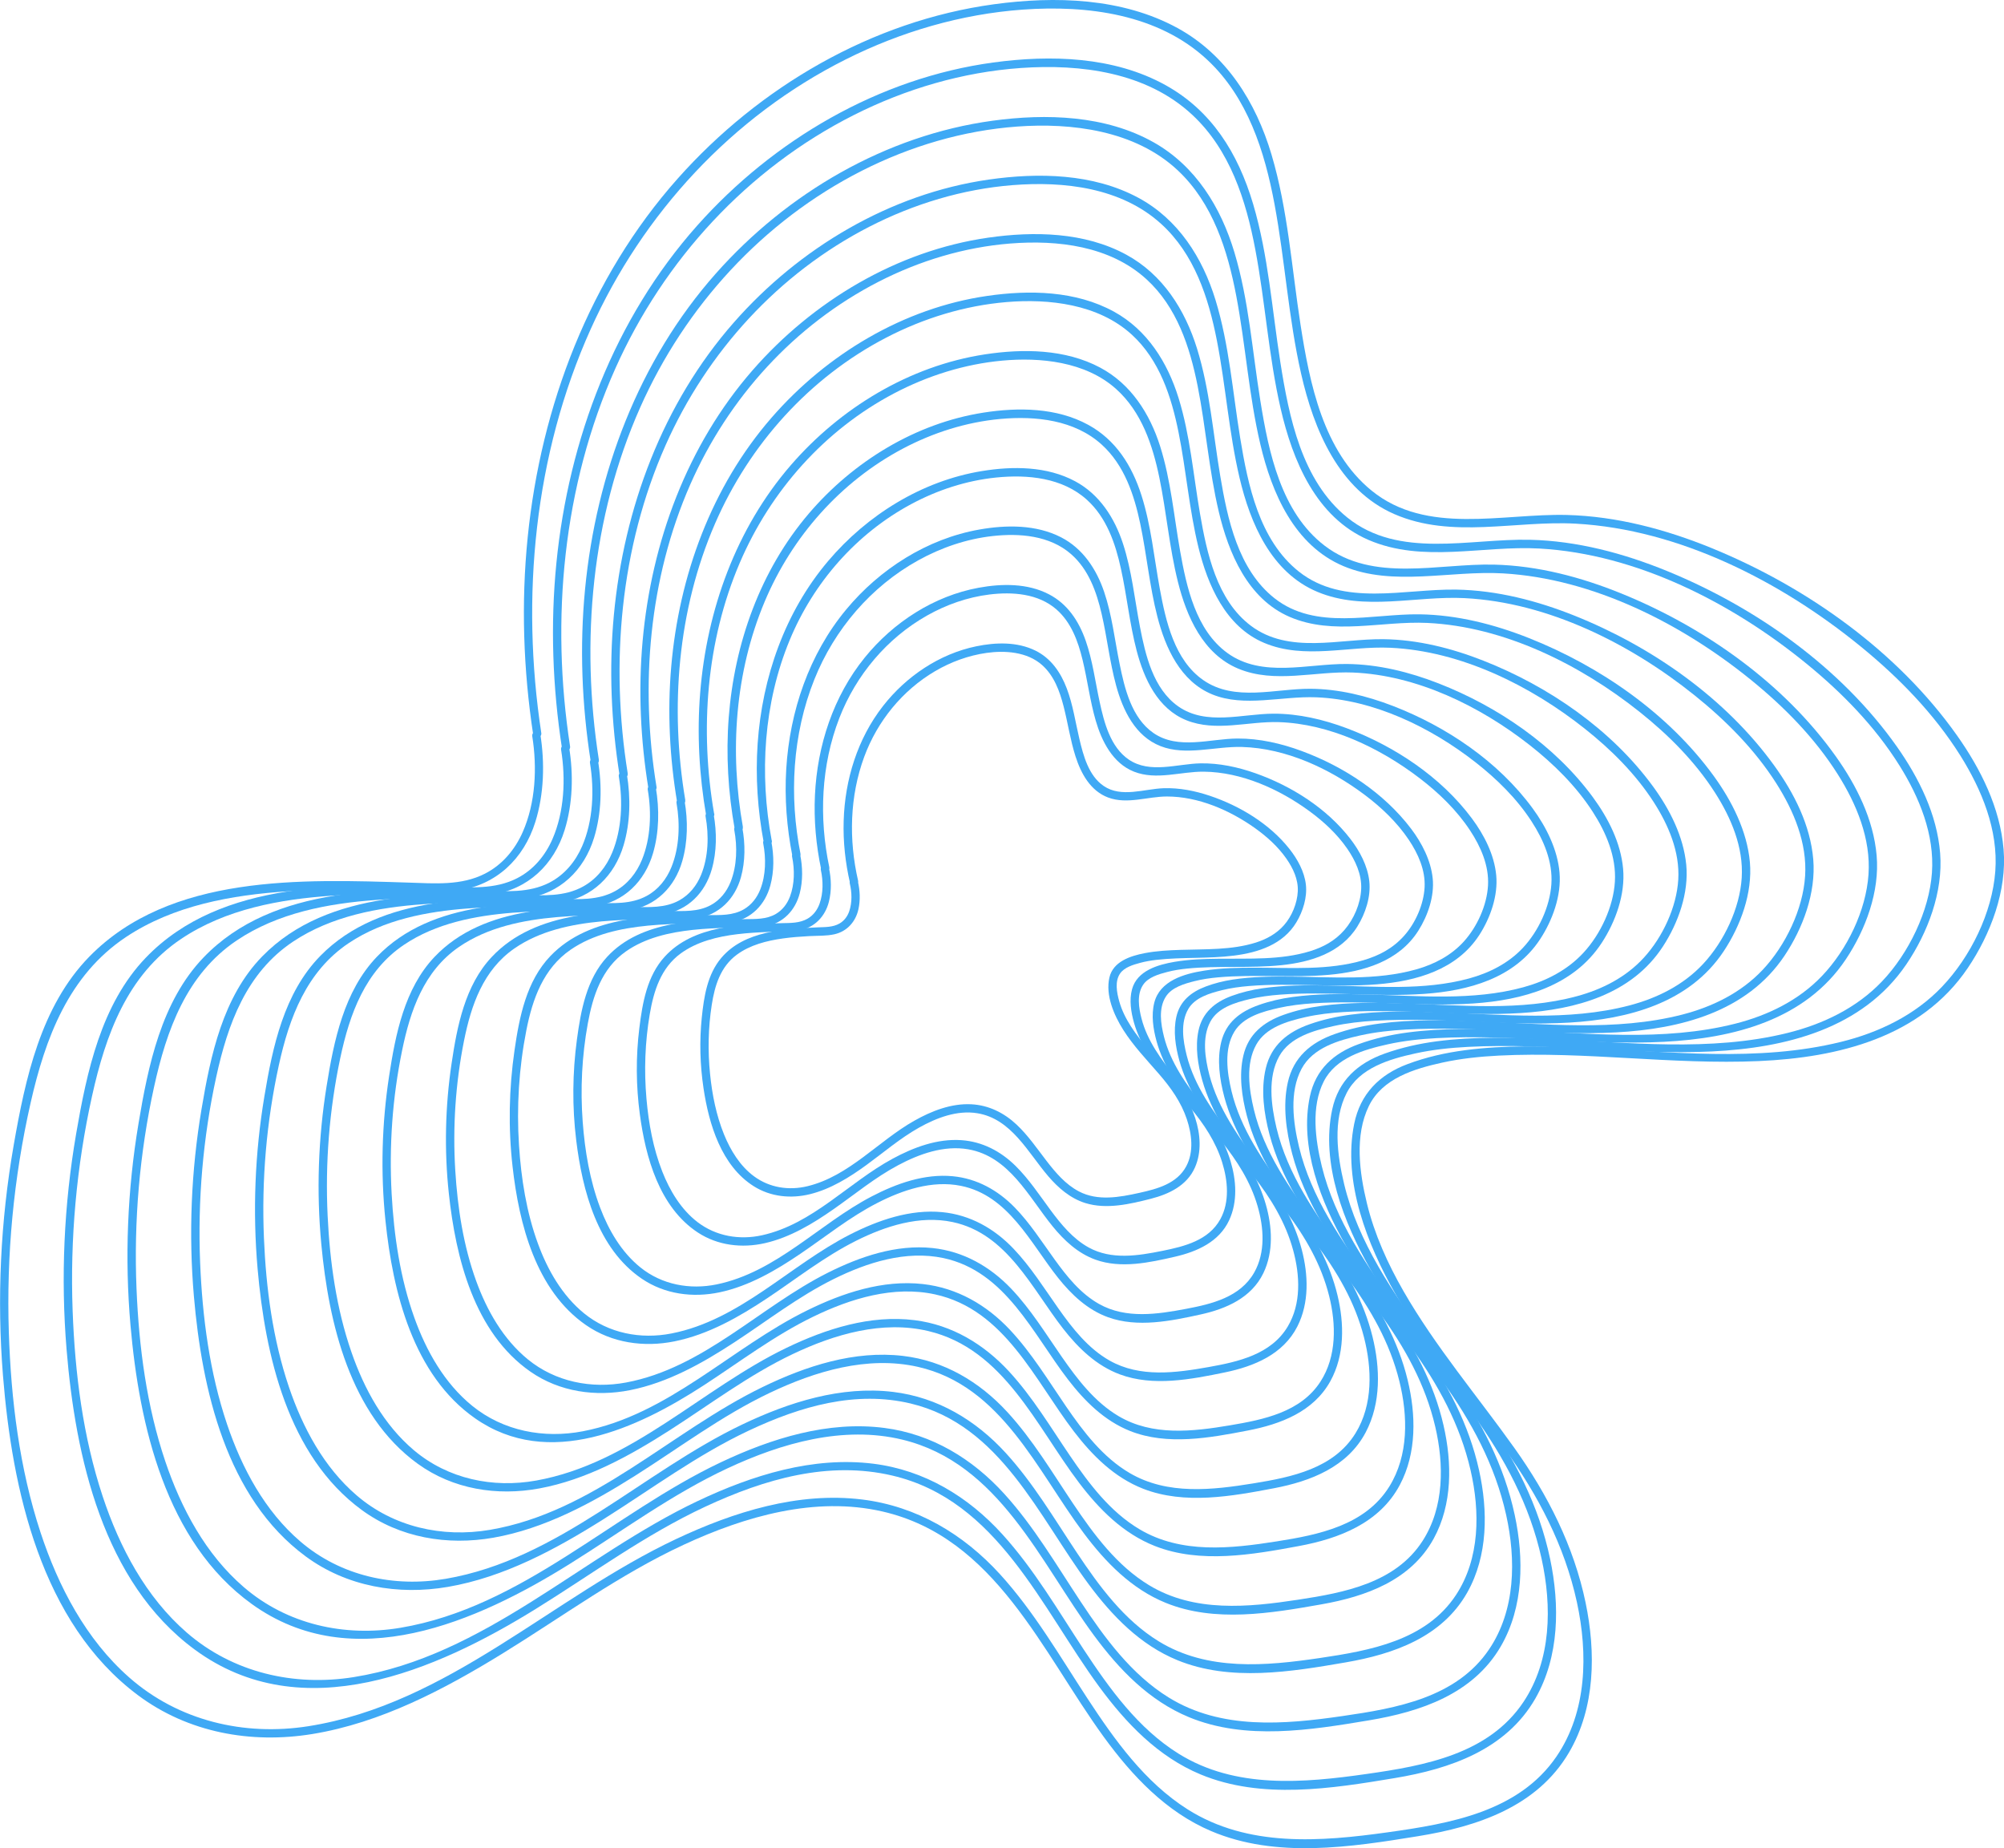 <?xml version="1.0" encoding="UTF-8"?>
<svg id="Layer_2" data-name="Layer 2" xmlns="http://www.w3.org/2000/svg" viewBox="0 0 719.53 663.47">
  <defs>
    <style>
      .cls-1 {
        fill: #3fa9f5;
        stroke-width: 0px;
      }
    </style>
  </defs>
  <g id="Layer_1-2" data-name="Layer 1">
    <g>
      <path class="cls-1" d="M194.34,263.1c-7.39-48.62-2.56-99.83,17.73-144.92,18.68-41.51,50.79-76.38,91.61-96.86,19.79-9.93,41.47-16.28,63.58-17.87,23.14-1.66,48.59,1.57,66.23,18.04,14.48,13.52,20.58,32.84,24.12,51.79,3.77,20.2,4.99,40.82,9.55,60.88,4.54,19.96,13.44,41.65,33.46,50.39,20.65,9.01,43.58,2.23,65.18,3.44,37.24,2.07,73.78,20.84,102.25,44.07,13.71,11.18,26.36,24.13,35.8,39.17,7.71,12.29,13.64,26.69,12.56,41.47-1.09,14.93-8.89,30.78-19.15,41.54-9.77,10.25-22.68,16.44-36.3,19.79-29.86,7.35-61.56,3.45-91.89,2.12-14.28-.63-28.71-1.03-42.92.84-7.11.93-14.12,2.5-20.84,5.03-10.08,3.79-16.91,10.69-19.09,21.41-4.21,20.78,4.71,43.39,14.83,61.13,11.25,19.72,25.99,37.12,39.18,55.51,12,16.72,21.55,34.84,25.95,55.09,4.01,18.47,3.68,39.28-7.33,55.4-13.59,19.89-38.33,24.09-60.52,27.2-24.27,3.4-50.27,5.46-71.92-8.23-15.33-9.7-26.17-24.86-35.95-39.79-9.94-15.19-19.12-31.11-31.4-44.6-13.14-14.43-29.92-24.43-49.51-26.84-22.99-2.83-46.09,4.46-66.67,14.13-44.59,20.96-81.92,59.32-132.15,67.25-23.08,3.64-46.64-1.93-64.34-17.5-15.53-13.66-25.45-32.65-31.84-52.06-7.59-23.08-10.6-47.64-11.38-71.84-.9-27.64,1.71-55.38,7.82-82.36,5.25-23.19,13.64-45.82,34.23-59.53,17.06-11.36,37.97-15.12,58.08-16.42,10.37-.67,20.76-.68,31.14-.47,9.77.2,20.02,1.56,29.73.22,13.98-1.93,23.9-11.39,28.04-24.66,3.14-10.05,3.43-21.17,1.79-31.53-.3-1.9-3.19-1.09-2.89.8,1.79,11.21,1.2,23.84-3.41,34.32-2.8,6.36-7.34,11.79-13.58,14.98-8.55,4.36-18.08,3.5-27.35,3.21-38.25-1.22-85.67-3.11-114.71,26.59-17.44,17.83-23,43.9-27.14,67.65-4.75,27.29-6.07,55.16-3.85,82.77,3.28,40.8,13.65,88.68,48.42,114.67,18.03,13.48,40.66,17.56,62.64,13.97,24.62-4.02,47.43-16.05,68.44-28.99,21.56-13.28,41.89-28.29,64.96-38.98,21.94-10.17,47.15-17.48,71.35-11.91,40.53,9.33,57.26,50.45,79.43,80.92,10.17,13.97,22.38,26.95,38.56,33.81,23.31,9.9,50.06,5.76,74.25,1.83,21.19-3.44,42.77-10.53,54.23-30.07,9.46-16.13,9.66-35.92,5.95-53.78-4.21-20.24-13.57-38.66-25.48-55.4-13.34-18.75-28.39-36.39-39.89-56.4-5.69-9.9-10.43-20.4-13.14-31.52s-4.46-24.41.7-34.97c4.86-9.94,16.28-13.35,26.35-15.57,6.68-1.47,13.51-2.17,20.33-2.52,31.12-1.57,62.2,3.34,93.34,1.97,28.42-1.25,58.15-8.47,75-33.39,8.22-12.15,14.12-27.8,12.87-42.63-1.25-14.89-8.21-28.85-16.73-40.89-21.39-30.23-54-53.31-88.02-67.22-16.5-6.75-34.19-11.46-52.09-11.92-23.11-.58-50.25,7.35-70.04-8.71-17.43-14.14-22.28-38.57-25.55-59.58-3.17-20.38-4.52-41.26-10.43-61.12-5.58-18.74-16.18-35.78-33.72-45.38C402.95-.79,378.8-1.46,356.89,1.53c-43.84,5.98-84.27,29.66-113.5,62.51-31.67,35.58-49.16,81.74-53.92,128.79-2.4,23.67-1.58,47.56,1.99,71.06.29,1.9,3.18,1.09,2.89-.8h0Z"/>
      <path class="cls-1" d="M204.68,267.93c-7.02-45.5-2.61-93.46,16.29-135.72,17.4-38.91,47.4-71.63,85.58-90.9,18.65-9.41,39.11-15.43,59.98-16.9,21.5-1.51,45.1,1.51,61.51,16.77,13.58,12.62,19.33,30.69,22.68,48.42,3.58,18.91,4.76,38.23,9.08,57.01s12.7,39.05,31.5,47.19c19.51,8.45,41.12,1.96,61.5,3.12,34.87,1.98,69.09,19.54,95.76,41.29,12.82,10.45,24.66,22.56,33.46,36.64,7.13,11.41,12.61,24.75,11.64,38.45s-8.32,28.95-17.97,39.05c-9.12,9.55-21.17,15.31-33.86,18.46-27.75,6.88-57.23,3.37-85.44,2.18-13.46-.57-27.07-.93-40.47.82-6.4.84-12.68,2.24-18.76,4.41-9.7,3.47-16.61,9.72-18.83,20.04-4.18,19.42,4.21,40.75,13.67,57.35,10.52,18.48,24.36,34.76,36.77,51.94,11.4,15.77,20.52,32.81,24.72,51.95,3.76,17.13,3.55,36.44-6.51,51.5-12.51,18.72-35.48,22.86-56.22,25.82-22.72,3.25-47.17,5.43-67.56-7.25-14.54-9.04-24.81-23.31-34.07-37.38s-17.85-28.87-29.25-41.42c-12.26-13.51-27.94-23-46.26-25.31-21.75-2.73-43.54,4.13-62.99,13.33-41.71,19.73-76.6,55.74-123.63,63.27-21.4,3.43-43.33-1.6-59.88-15.93-14.75-12.77-24.19-30.65-30.25-48.95-7.09-21.39-9.96-44.16-10.79-66.61-.95-25.88,1.37-51.87,6.98-77.15,4.86-21.91,12.6-43.4,32.03-56.4,15.94-10.67,35.5-14.24,54.32-15.49,9.71-.65,19.45-.68,29.17-.51,9.16.17,18.76,1.41,27.86.14,13.13-1.83,22.44-10.76,26.3-23.22,2.92-9.44,3.18-19.87,1.61-29.59-.31-1.9-3.2-1.09-2.89.8,1.69,10.48,1.17,22.27-3.11,32.08-2.6,5.95-6.83,11.04-12.66,14.03-7.98,4.1-16.9,3.31-25.57,3.05-35.98-1.07-80.68-2.73-107.78,25.5-16.07,16.74-21.18,41.02-24.99,63.14-4.4,25.58-5.58,51.7-3.44,77.57,3.17,38.39,13.08,83.44,46.01,107.66,38.6,28.4,86.6,7.61,122.49-14.62,20.16-12.49,39.18-26.59,60.77-36.66s44.44-16.55,67.25-11.18c37.78,8.88,53.42,47.44,74.25,75.81,9.61,13.08,21.14,25.12,36.38,31.46,21.91,9.11,47.11,5.09,69.77,1.31,19.84-3.31,39.91-10.19,50.46-28.6,8.64-15.09,8.76-33.5,5.27-50.1-3.99-18.96-12.79-36.2-23.99-51.86-12.63-17.68-26.91-34.29-37.74-53.19-5.31-9.27-9.73-19.1-12.23-29.52s-4.11-22.86.9-32.64c4.65-9.06,15.34-12.18,24.64-14.22,6.24-1.37,12.61-2.03,18.99-2.36,29.19-1.5,58.34,3.04,87.54,1.64,26.45-1.27,54.06-8.1,69.78-31.25,7.71-11.36,13.27-26.04,12.15-39.92-1.12-13.95-7.61-27.02-15.57-38.31-20.01-28.34-50.6-49.95-82.47-62.98-15.6-6.38-32.33-10.83-49.25-11.22-21.64-.5-46.99,6.98-65.56-7.98-16.35-13.17-20.94-36.07-24.04-55.72-2.99-18.94-4.3-38.33-9.77-56.8s-15.03-33.58-31.39-42.67c-18.61-10.35-41.34-10.97-61.96-8.16-41.01,5.58-78.85,27.77-106.21,58.48-29.81,33.47-46.22,76.92-50.61,121.21-2.2,22.19-1.38,44.57,2.02,66.59.29,1.9,3.18,1.09,2.89-.8h0Z"/>
      <path class="cls-1" d="M215.02,272.76c-6.65-42.38-2.66-87.09,14.85-126.51,16.13-36.31,44-66.88,79.54-84.93,17.35-8.81,36.4-14.47,55.84-15.89s42.3,1.34,57.63,15.73c12.59,11.82,17.89,28.69,21.02,45.19,3.34,17.63,4.5,35.64,8.62,53.14s12.18,36.33,29.89,43.76,38.32,1.49,57.27,2.59c32.38,1.88,64.16,18.08,88.99,38.22,11.93,9.68,22.96,20.89,31.19,33.93,6.72,10.65,11.9,23.11,11.02,35.93-.9,13.05-7.68,26.94-16.63,36.36-8.4,8.84-19.49,14.23-31.19,17.2-25.93,6.58-53.54,3.36-79.93,2.31-12.56-.5-25.24-.8-37.73.86-5.97.79-11.83,2.11-17.51,4.16-9.08,3.27-15.53,9.13-17.58,18.8-3.86,18.15,4.02,38.04,12.89,53.52,9.85,17.2,22.79,32.35,34.41,48.34,10.66,14.67,19.21,30.53,23.17,48.36,3.57,16.07,3.38,34.19-6.14,48.28-11.76,17.39-33.31,21.13-52.63,23.93-20.96,3.04-43.5,4.99-62.34-6.63-13.49-8.32-23.07-21.47-31.68-34.47-8.72-13.17-16.76-26.96-27.43-38.7-11.4-12.54-25.93-21.4-42.94-23.62-20.27-2.65-40.61,3.73-58.75,12.3-38.92,18.4-71.31,52.06-115.08,59.43-20.07,3.38-40.69-1.19-56.27-14.6-13.66-11.76-22.46-28.23-28.16-45.1-6.71-19.86-9.47-41.02-10.34-61.9-1.01-24.32,1.08-48.75,6.29-72.53,4.47-20.41,11.62-40.46,29.68-52.61,14.69-9.89,32.73-13.29,50.11-14.54,9.2-.66,18.43-.72,27.65-.58,8.55.13,17.51,1.26,25.99.06,12.28-1.74,20.97-10.12,24.55-21.79,2.71-8.83,2.92-18.58,1.43-27.65-.31-1.9-3.2-1.09-2.89.8,1.6,9.74,1.14,20.71-2.81,29.85-2.4,5.54-6.32,10.28-11.73,13.08-7.42,3.83-15.72,3.11-23.78,2.9-33.6-.91-75.27-2.33-100.52,24.07-15.09,15.79-19.79,38.74-23.27,59.57-3.99,23.88-4.98,48.25-2.87,72.37,3.13,35.76,12.6,77.72,43.5,100.03,36.26,26.18,80.99,6.42,114.4-14.47,18.76-11.72,36.46-24.88,56.6-34.27,19.24-8.96,41.39-15.36,62.59-10.24,34.87,8.41,49.47,44,68.82,70.25,9.02,12.24,19.84,23.49,34.14,29.39,20.33,8.4,43.61,4.65,64.61,1.14,18.54-3.1,37.4-9.42,47.36-26.58,8.22-14.17,8.33-31.52,4.99-47.14-3.77-17.68-12.02-33.74-22.51-48.33-11.82-16.45-25.17-31.91-35.32-49.51-4.97-8.63-9.11-17.77-11.47-27.47-2.32-9.54-3.88-21.25.75-30.36,4.3-8.44,14.24-11.36,22.88-13.28,5.81-1.29,11.74-1.92,17.67-2.24,27.21-1.47,54.41,2.7,81.63,1.32,24.81-1.26,50.68-7.77,65.26-29.62,7.11-10.65,12.19-24.33,11.05-37.28-1.14-12.99-7.22-25.13-14.69-35.61-18.71-26.29-47.18-46.31-76.85-58.38-14.53-5.91-30.08-10.04-45.83-10.41-20.05-.48-43.37,6.55-60.83-6.8-15.63-11.95-20.08-33.53-23.05-51.86s-4.13-36.03-9.32-53.38c-4.85-16.21-13.92-31.04-28.98-39.54-17.32-9.77-38.59-10.4-57.84-7.78-38.42,5.23-73.85,26.03-99.41,54.88-27.74,31.31-42.93,71.87-46.93,113.21-2,20.7-1.18,41.58,2.05,62.12.3,1.9,3.19,1.09,2.89-.8h0Z"/>
      <path class="cls-1" d="M225.37,277.59c-6.31-39.42-2.68-81.06,13.6-117.75,14.86-33.5,40.52-61.72,73.24-78.49,15.95-8.17,33.46-13.47,51.36-14.89,18.51-1.47,38.95.89,53.26,13.84,11.98,10.84,17.08,26.53,20.09,41.94,3.19,16.34,4.31,33.04,8.13,49.27,3.87,16.42,11.38,34.04,27.99,40.97,16.82,7.02,35.35,1.35,52.85,2.24,30.01,1.54,59.53,16.41,82.62,34.95,11.2,8.99,21.57,19.43,29.3,31.6,6.25,9.84,11.09,21.37,10.31,33.25s-7.01,24.9-15.23,33.63c-7.78,8.26-18.09,13.31-28.97,16.1-23.96,6.13-49.49,3.25-73.88,2.35-11.54-.43-23.19-.67-34.66.84-5.56.73-11,1.94-16.29,3.82-8.45,3-14.68,8.29-16.7,17.3-1.88,8.37-.6,17.44,1.57,25.64,2.24,8.47,5.9,16.52,10.24,24.1,9.21,16.09,21.37,30.21,32.28,45.13,9.85,13.46,17.76,28,21.53,44.38,3.41,14.86,3.4,31.66-5.26,44.8-10.79,16.36-30.88,19.93-48.88,22.6-19.41,2.87-40.28,4.75-57.77-5.96-12.52-7.67-21.43-19.83-29.44-31.84-8.13-12.2-15.63-24.98-25.57-35.85-10.74-11.74-24.43-19.95-40.42-21.88-18.68-2.26-37.39,3.7-54.07,11.65-36.04,17.17-65.98,48.48-106.56,55.44-18.57,3.18-37.67-.98-52.14-13.35-12.8-10.95-21.03-26.34-26.36-42.1-6.29-18.62-8.88-38.48-9.68-58.06-.9-22.36,1.02-44.83,5.79-66.7,4.12-18.88,10.8-37.33,27.53-48.5,13.78-9.2,30.65-12.32,46.9-13.46,8.54-.6,17.1-.66,25.65-.54,7.71.11,15.79,1.09,23.44-.05,11.46-1.7,19.48-9.66,22.73-20.56,2.42-8.15,2.58-17.12,1.18-25.48-.32-1.9-3.21-1.09-2.89.8,1.49,8.89,1.1,18.85-2.36,27.25-2.11,5.13-5.64,9.59-10.56,12.28-6.69,3.65-14.21,3.15-21.57,2.97-31.2-.76-69.88-2.18-93.53,22.05-14.14,14.48-18.57,35.56-21.81,54.85-3.73,22.16-4.67,44.77-2.74,67.16,2.87,33.33,11.58,72.36,40.14,93.39,14.74,10.86,33.22,14.01,51.06,10.95,20.11-3.45,38.68-13.48,55.76-24.23,17.37-10.93,33.75-23.18,52.41-31.94s38.3-14.34,57.95-9.67c32.34,7.7,45.96,40.65,63.97,64.92,8.43,11.36,18.5,21.77,31.81,27.22,19.02,7.8,40.85,4.18,60.46.8,17.18-2.96,34.58-9.05,43.63-25.07,7.49-13.27,7.46-29.39,4.25-43.9-3.63-16.41-11.4-31.25-21.2-44.77-11.03-15.21-23.44-29.52-32.86-45.84-4.61-7.99-8.42-16.47-10.58-25.46-2.12-8.81-3.55-19.69.9-28.03,4.06-7.61,13.25-10.25,21.14-12.01,5.37-1.19,10.85-1.78,16.33-2.09,25.17-1.4,50.33,2.36,75.51,1.01,22.97-1.23,46.92-7.31,60.43-27.52,6.6-9.87,11.33-22.59,10.32-34.59-1.04-12.27-6.85-23.73-13.95-33.58-17.53-24.32-44.04-42.79-71.66-53.86-13.49-5.41-27.95-9.15-42.55-9.4-18.63-.32-40.52,6.27-56.59-6.51-14.18-11.29-18.24-31.04-21.02-47.98-2.7-16.5-3.93-33.4-8.84-49.45-4.66-15.22-13.4-29.02-27.73-36.73-16.23-8.74-35.9-9.08-53.74-6.52-35.39,5.09-67.97,24.55-91.42,51.22-25.6,29.11-39.56,66.78-43.14,105.11-1.8,19.22-.97,38.59,2.07,57.64.3,1.9,3.2,1.09,2.89-.8h0Z"/>
      <path class="cls-1" d="M235.71,282.42c-5.94-36.29-2.74-74.67,12.14-108.52,13.64-31.03,37.31-57.22,67.58-72.75,14.68-7.53,30.81-12.42,47.28-13.73,17.02-1.35,35.79.84,48.91,12.81,10.9,9.95,15.59,24.25,18.39,38.34,2.97,14.95,4.06,30.23,7.58,45.08s10.36,31.29,25.45,37.8c15.71,6.78,33.02,1.4,49.41,2.17,27.63,1.31,54.88,14.93,76.21,31.91,10.35,8.24,19.94,17.83,27.1,29.01,5.79,9.04,10.28,19.62,9.6,30.56s-6.34,22.87-13.84,30.92c-7.1,7.62-16.51,12.3-26.49,14.92-22.06,5.78-45.62,3.21-68.12,2.45-10.62-.36-21.33-.55-31.88.85-5.06.67-10.01,1.76-14.82,3.45-7.84,2.76-13.76,7.48-15.74,15.84-1.83,7.71-.66,16.13,1.33,23.7,2.05,7.82,5.42,15.25,9.43,22.25,8.5,14.83,19.74,27.82,29.86,41.52,9.22,12.48,16.67,25.93,20.23,41.15,3.16,13.55,3.25,28.87-4.51,40.96-9.73,15.16-28.1,18.63-44.63,21.15-17.99,2.74-37.38,4.67-53.65-5.22-11.55-7.02-19.79-18.18-27.21-29.22s-14.5-23-23.71-32.99c-9.97-10.82-22.63-18.34-37.41-20.08-17.4-2.05-34.81,3.63-50.29,11.13-33.09,16.02-60.63,44.98-98.05,51.32-17.06,2.89-34.6-1.02-47.84-12.41-11.76-10.11-19.34-24.29-24.26-38.8-5.82-17.19-8.25-35.53-9-53.61-.87-20.78.91-41.65,5.35-61.97,3.75-17.14,9.97-33.75,25.14-43.88,12.59-8.4,28-11.31,42.85-12.41,7.81-.58,15.65-.67,23.48-.59,7.21.07,14.76.96,21.91-.12,10.59-1.6,18.01-9.01,20.97-19.11,2.21-7.54,2.33-15.84,1.01-23.56-.32-1.9-3.22-1.09-2.89.8,1.4,8.17,1.07,17.33-2.08,25.07-1.92,4.71-5.14,8.81-9.64,11.28-6.13,3.37-13.02,2.94-19.77,2.8-28.72-.6-64.26-1.78-86.06,20.44-13.06,13.31-17.14,32.64-20.1,50.41-3.41,20.44-4.25,41.3-2.44,61.95,2.71,30.92,10.84,67.13,37.41,86.58,13.65,9.99,30.74,12.83,47.2,9.95,18.38-3.22,35.36-12.41,50.97-22.28,15.99-10.11,31.04-21.49,48.19-29.67,16.33-7.79,35.17-13.49,53.31-9.39,30.06,6.8,42.78,37.28,59.53,59.68,7.83,10.47,17.17,20.05,29.48,25.05,17.58,7.14,37.73,3.73,55.8.54,15.97-2.81,32.13-8.58,40.37-23.59,6.78-12.35,6.62-27.25,3.55-40.65-3.47-15.14-10.75-28.76-19.87-41.22-10.24-13.97-21.72-27.13-30.4-42.18-4.25-7.36-7.75-15.16-9.72-23.45-1.92-8.07-3.24-18.13,1-25.71,3.81-6.81,12.24-9.19,19.41-10.79,4.93-1.1,9.96-1.65,15-1.94,23.23-1.35,46.46,2.04,69.7.68,21.15-1.24,43.14-6.99,55.49-25.65,6.04-9.13,10.36-20.87,9.38-31.93s-6.39-21.89-12.99-30.97c-16.26-22.39-40.78-39.35-66.31-49.48-12.47-4.95-25.82-8.35-39.29-8.54-17.14-.23-37.28,5.91-52.11-5.78-13.06-10.3-16.87-28.43-19.48-43.97-2.56-15.21-3.73-30.81-8.31-45.61-4.31-13.94-12.3-26.61-25.4-33.74-14.98-8.15-33.13-8.48-49.63-6.11-32.78,4.72-62.94,22.82-84.57,47.6-23.53,26.96-36.28,61.74-39.47,97.12-1.6,17.73-.77,35.61,2.1,53.17.31,1.9,3.2,1.09,2.89-.8h0Z"/>
      <path class="cls-1" d="M246.05,287.25c-5.57-33.16-2.79-68.26,10.68-99.28,12.35-28.44,33.91-52.48,61.53-66.8,13.39-6.94,28.11-11.47,43.16-12.73s32.92.66,44.97,11.71c9.93,9.11,14.19,22.22,16.77,35.08,2.75,13.68,3.81,27.66,7.13,41.23s9.74,28.5,23.61,34.33c14.46,6.09,30.32,1.04,45.36,1.75,25.28,1.18,50.24,13.56,69.78,29.07,9.44,7.49,18.19,16.19,24.73,26.35,5.28,8.21,9.39,17.82,8.81,27.76s-5.63,20.72-12.35,28.07c-6.42,7.02-14.96,11.38-24.06,13.84-20.14,5.44-41.71,3.19-62.28,2.57-9.8-.29-19.68-.43-29.42.89-4.64.63-9.19,1.65-13.61,3.23-7.2,2.57-12.65,6.94-14.44,14.64-1.64,7.06-.55,14.74,1.28,21.66,1.88,7.1,4.95,13.85,8.61,20.2,7.73,13.44,17.96,25.21,27.22,37.58,8.52,11.38,15.49,23.56,18.92,37.47,3.07,12.44,3.36,26.58-3.64,37.81-8.69,13.94-25.37,17.29-40.43,19.66-16.45,2.59-34.22,4.55-49.21-4.34-10.62-6.3-18.22-16.45-25.05-26.49s-13.38-21.02-21.82-30.17c-9.03-9.79-20.48-16.72-33.86-18.41-15.93-2.01-31.86,3.09-46.06,9.93-30.46,14.69-55.57,41.49-89.88,47.64-15.56,2.79-31.64-.57-43.86-10.86-10.84-9.13-17.88-22.02-22.46-35.25-5.42-15.65-7.75-32.38-8.54-48.87-.91-19,.59-38.11,4.54-56.72,3.36-15.82,8.92-31.24,22.88-40.64,11.47-7.72,25.54-10.44,39.11-11.51,7.15-.56,14.32-.67,21.49-.63,6.61.04,13.53.82,20.09-.2,9.73-1.51,16.53-8.37,19.21-17.66,2-6.94,2.08-14.55.84-21.63-.33-1.9-3.22-1.09-2.89.8,1.31,7.46,1.04,15.81-1.81,22.89-1.76,4.37-4.74,8.15-8.92,10.41-5.63,3.04-11.98,2.61-18.16,2.5-26.32-.44-58.9-1.29-78.67,19.31-11.85,12.35-15.47,30.17-18.09,46.5-3.01,18.74-3.67,37.85-1.89,56.75,2.65,28.19,10.27,61.14,34.59,78.76,12.68,9.19,28.51,11.69,43.73,8.87,16.82-3.11,32.31-11.63,46.57-20.76,14.7-9.41,28.56-19.95,44.4-27.48,14.92-7.09,32.13-12.17,48.65-8.25,27.14,6.44,38.75,34.18,54.08,54.41,7.25,9.57,15.89,18.27,27.25,22.75,16.28,6.42,35.01,3.12,51.66.03,14.48-2.68,29-8.23,36.29-21.92,6.14-11.52,5.82-25.33,2.82-37.71-3.36-13.86-10.18-26.22-18.62-37.6-9.37-12.61-19.81-24.53-27.72-38.17-3.86-6.66-7.04-13.72-8.85-21.23s-3-16.46.82-23.36c3.45-6.22,11.13-8.41,17.64-9.89,4.5-1.02,9.09-1.54,13.69-1.83,21.26-1.32,42.54,1.69,63.8.35,19.5-1.23,39.71-6.64,50.94-23.96,5.46-8.41,9.32-19.18,8.33-29.3s-5.89-19.82-11.9-28.04c-14.96-20.49-37.48-35.96-60.92-45.18-11.4-4.49-23.61-7.57-35.91-7.72-15.67-.2-33.9,5.51-47.62-4.85-12.22-9.22-15.79-26.09-18.25-40.33-2.38-13.81-3.52-27.97-7.68-41.41-3.95-12.75-11.22-24.42-23.19-30.99-13.73-7.54-30.38-7.85-45.53-5.65-30.02,4.35-57.63,20.97-77.4,43.7-21.61,24.83-33.24,56.85-36.04,89.42-1.4,16.25-.57,32.62,2.13,48.69.32,1.9,3.21,1.09,2.89-.8h0Z"/>
      <path class="cls-1" d="M256.4,292.07c-5.2-30.03-2.84-61.87,9.22-90.04,11.06-25.83,30.48-47.72,55.43-60.83,12.02-6.32,25.25-10.49,38.79-11.74s29.84.29,40.86,10.15c9.18,8.22,13.15,20.16,15.57,31.89,2.55,12.4,3.58,25.09,6.66,37.39,3.12,12.49,9.02,25.89,21.67,31.15,13.16,5.47,27.55.82,41.21,1.39,22.92.96,45.57,12.06,63.37,26.01,8.65,6.79,16.69,14.71,22.68,23.98,4.79,7.41,8.5,16.09,7.96,25.08s-5.1,18.8-11.22,25.45c-5.78,6.3-13.46,10.22-21.64,12.46-18.21,4.98-37.74,3.04-56.37,2.58-8.85-.22-17.77-.29-26.56.93-4.14.57-8.2,1.49-12.14,2.89-6.58,2.33-11.69,6.2-13.41,13.24-1.57,6.41-.57,13.43,1.1,19.73s4.5,12.59,7.83,18.36c7.04,12.18,16.36,22.83,24.84,34,7.8,10.28,14.24,21.26,17.47,33.86,2.9,11.32,3.3,24.24-3.03,34.52-7.8,12.66-22.89,15.75-36.52,17.97-14.87,2.42-30.97,4.29-44.57-3.69-9.64-5.66-16.58-14.8-22.81-23.87s-12.34-19.19-20.14-27.51c-8.38-8.94-18.97-15.08-31.28-16.46-14.38-1.61-28.75,3.16-41.49,9.42-27.33,13.41-49.82,37.53-80.62,43.43-13.99,2.68-28.54-.06-39.72-9.14-9.95-8.08-16.49-19.69-20.76-31.61-5.1-14.21-7.33-29.43-8.16-44.46-.95-17.22.28-34.57,3.75-51.47,2.94-14.35,7.79-28.48,20.36-37.15,10.31-7.11,23.01-9.69,35.29-10.75,6.48-.56,12.99-.7,19.5-.7,6.12,0,12.52.69,18.59-.28,8.87-1.41,15.05-7.73,17.46-16.2,1.8-6.33,1.83-13.27.66-19.71-.34-1.9-3.23-1.09-2.89.8,1.23,6.79,1.02,14.44-1.6,20.89-1.57,3.87-4.22,7.2-7.91,9.22-5.07,2.78-10.81,2.4-16.4,2.34-23.93-.28-53.54-.89-71.41,17.92-10.81,11.38-14.01,27.77-16.31,42.76-2.63,17.18-3.1,34.68-1.31,51.97,2.64,25.53,9.88,55.35,32.22,70.95,26.35,18.4,58.25,3.59,81.97-11.82,13.07-8.49,25.41-17.93,39.5-24.75,13.34-6.46,28.78-11.2,43.65-7.95,24.99,5.46,35.73,30.76,49.84,49.2,6.64,8.68,14.55,16.56,24.92,20.59,14.82,5.76,31.83,2.68,46.96-.21,13.15-2.51,26.36-7.63,32.92-20.12,5.53-10.52,5.19-23.07,2.4-34.34-3.11-12.57-9.36-23.78-17.09-34.07-8.63-11.49-18.25-22.35-25.5-34.81-3.51-6.03-6.39-12.42-8.02-19.22s-2.73-15.12,1.02-21.34c3.21-5.32,10.17-7.22,15.9-8.51,4.06-.92,8.2-1.39,12.34-1.66,19.18-1.24,38.39,1.35,57.58.05,17.62-1.19,35.88-6.14,46.08-21.75,4.97-7.6,8.51-17.42,7.68-26.59-.85-9.4-5.33-18.15-10.83-25.67-13.63-18.59-34.14-32.58-55.45-40.9-10.46-4.08-21.66-6.86-32.93-6.96-14.1-.12-30.43,5.1-42.9-3.96-11.31-8.22-14.65-23.67-16.95-36.62-2.22-12.52-3.32-25.37-7.16-37.55-3.7-11.71-10.46-22.37-21.55-28.27-12.55-6.68-27.67-6.84-41.42-4.74-27.07,4.14-51.91,19.26-69.7,39.84-19.61,22.69-30.09,51.9-32.48,81.57-1.19,14.76-.37,29.63,2.16,44.22.33,1.9,3.22,1.09,2.89-.8h0Z"/>
      <path class="cls-1" d="M266.74,296.9c-4.84-26.99-2.86-55.58,7.84-80.99,9.79-23.25,27.22-43.01,49.57-54.85,10.84-5.74,22.79-9.54,35.02-10.66,12.65-1.15,26.65.33,36.43,9.23,8.1,7.37,11.62,18,13.81,28.42,2.32,11.05,3.32,22.36,6.14,33.31,2.89,11.25,8.29,23.25,19.73,27.93s24.93.55,37.29,1.03c20.63.81,41.08,10.74,57.13,23.27,7.69,6.01,14.85,13.03,20.19,21.25,4.33,6.66,7.68,14.48,7.13,22.57-.56,8.16-4.65,16.88-10.2,22.83-5.2,5.57-12.08,9.03-19.37,11.02-16.31,4.44-33.78,2.81-50.47,2.51-7.93-.14-15.91-.13-23.78,1.02-3.75.55-7.43,1.43-10.99,2.74-6.05,2.23-10.56,6.01-11.91,12.54-1.21,5.83-.22,12.12,1.38,17.78s4.23,11.27,7.3,16.43c6.51,10.96,15.05,20.51,22.75,30.62,6.99,9.17,12.68,19.07,15.5,30.34,2.53,10.13,2.75,21.66-3.11,30.73-7.1,11.02-20.53,13.68-32.56,15.71-13.36,2.25-27.77,3.9-39.97-3.33-8.56-5.08-14.76-13.22-20.35-21.26-5.79-8.33-11.14-17.09-18.17-24.47-7.6-7.97-17.15-13.42-28.22-14.59-13.06-1.38-26.08,3.08-37.6,8.86-24.49,12.3-44.67,34.21-72.46,39.41-12.45,2.33-25.38-.23-35.29-8.33-8.82-7.22-14.66-17.5-18.51-28.08-4.61-12.68-6.69-26.27-7.52-39.7-.96-15.57.08-31.27,3.14-46.58,2.57-12.81,6.89-25.37,18.07-33.12,9.15-6.34,20.44-8.72,31.35-9.73,5.87-.54,11.77-.71,17.66-.74,5.41-.03,11.05.52,16.41-.32,8.11-1.27,13.78-7.01,15.94-14.79,1.58-5.72,1.58-11.98.49-17.79-.35-1.9-3.25-1.09-2.89.8,1.14,6.07.99,12.9-1.32,18.69-1.4,3.51-3.8,6.53-7.15,8.33-4.55,2.46-9.72,2.11-14.71,2.08-21.47-.11-48.01-.43-63.93,16.55-9.57,10.21-12.39,24.78-14.38,38.16-2.3,15.46-2.66,31.18-.99,46.72,2.47,23.04,9.1,49.91,29.29,63.95,10.47,7.28,23.39,9.09,35.75,6.65,13.59-2.69,26.07-9.71,37.54-17.22,11.81-7.73,22.91-16.38,35.61-22.68,11.99-5.94,25.9-10.38,39.35-7.53,22.31,4.73,32.13,27.17,44.75,43.58,5.98,7.77,13.06,14.83,22.32,18.51,13.35,5.29,28.64,2.46,42.28-.18,11.74-2.27,23.57-6.73,29.64-17.76,5.16-9.37,4.98-20.68,2.53-30.83-2.74-11.37-8.36-21.57-15.37-30.84-7.79-10.3-16.5-19.98-23.16-31.09-3.21-5.36-5.89-11.06-7.46-17.12s-2.7-13.43.34-19.12c2.69-5.03,8.87-6.85,14.08-8.1,3.59-.86,7.27-1.33,10.95-1.61,17.22-1.29,34.5.94,51.73-.27,15.88-1.12,32.39-5.54,41.62-19.59,4.48-6.82,7.7-15.69,7-23.93s-4.71-16.32-9.65-23.07c-12.3-16.79-30.88-29.33-50.15-36.77-9.43-3.64-19.52-6.11-29.67-6.17-12.62-.07-27.18,4.74-38.46-3.12-10.33-7.19-13.45-21.15-15.59-32.77-2.06-11.16-3.11-22.61-6.56-33.47s-9.29-20.01-19.13-25.39c-11.35-6.21-25.12-6.34-37.6-4.39-24.42,3.81-46.8,17.58-62.74,36.25-17.44,20.43-26.71,46.62-28.75,73.22-1.03,13.39-.21,26.87,2.16,40.08.34,1.9,3.23,1.09,2.89-.8h0Z"/>
      <path class="cls-1" d="M277.08,301.73c-4.49-23.93-2.9-49.31,6.45-71.93,8.53-20.64,23.89-38.22,43.62-48.82,9.42-5.06,19.81-8.46,30.46-9.55,11.31-1.16,23.87.03,32.65,7.99,7.05,6.4,10.2,15.6,12.19,24.66,2.16,9.79,3.12,19.82,5.67,29.53,2.65,10.09,7.55,20.81,17.85,24.95,10.61,4.26,22.13.33,33.1.67,18.26.57,36.35,9.21,50.65,20.14,6.91,5.28,13.35,11.51,18.14,18.8,3.81,5.79,6.79,12.58,6.41,19.65-.39,7.17-3.9,14.89-8.69,20.18-4.55,5.02-10.6,8.17-17.06,9.99-14.42,4.08-29.92,2.75-44.72,2.6-7.09-.07-14.22-.01-21.24,1.07-3.28.51-6.49,1.3-9.6,2.47-5.23,1.96-9.28,5.17-10.58,10.83-1.18,5.16-.33,10.76,1.07,15.8s3.69,9.95,6.38,14.5c5.68,9.58,13.16,17.94,20.02,26.67,6.41,8.16,11.76,16.9,14.49,27,2.41,8.9,2.91,19.1-1.99,27.29-5.98,10-17.72,12.63-28.38,14.53-11.82,2.1-24.64,3.86-35.58-2.33-7.72-4.37-13.33-11.56-18.36-18.68s-9.94-14.98-16.14-21.48c-6.87-7.21-15.51-12.13-25.54-13.11-11.51-1.13-22.97,2.85-33.09,7.99-21.73,11.05-39.52,30.74-64.2,35.56-11.04,2.16-22.56-.06-31.36-7.24-7.88-6.43-13.1-15.58-16.55-25.02-4.13-11.27-6.03-23.36-6.8-35.29-.9-13.79-.04-27.7,2.63-41.26,2.21-11.24,6.08-22.19,15.89-28.95,8.11-5.59,18.1-7.71,27.76-8.65,5.17-.5,10.36-.67,15.55-.74,4.76-.06,9.74.38,14.45-.42,7.15-1.22,12.13-6.42,13.97-13.29,1.38-5.11,1.33-10.7.32-15.88-.37-1.89-3.26-1.09-2.89.8,1.04,5.35.96,11.36-1.03,16.48-1.16,2.99-3.16,5.6-5.96,7.21-3.96,2.28-8.49,2.05-12.9,2.06-18.98.04-42.31-.12-56.5,14.67-8.65,9.01-11.17,21.89-12.9,33.83-2.01,13.84-2.28,27.91-.7,41.81,2.32,20.51,8.33,44.38,26.33,56.85,9.31,6.46,20.81,8.07,31.79,5.86,12.15-2.44,23.28-8.8,33.48-15.6s20.36-14.81,31.69-20.49c10.56-5.29,22.83-9.26,34.71-6.74,19.63,4.16,28.47,23.93,39.71,38.32,5.43,6.95,11.92,13.23,20.32,16.36,11.96,4.46,25.62,1.79,37.73-.71,10.46-2.16,20.91-6.46,26.01-16.48,4.33-8.51,3.94-18.58,1.58-27.61-2.64-10.06-7.78-18.96-14.1-27.13-6.95-9-14.68-17.48-20.57-27.26-2.87-4.77-5.25-9.84-6.62-15.25s-2.31-11.8.55-16.72c2.4-4.12,7.69-5.66,12.06-6.75,3.21-.8,6.49-1.24,9.78-1.51,15.28-1.24,30.63.62,45.91-.6,14.09-1.13,28.68-5.21,36.77-17.75,3.95-6.13,6.75-14.09,6.04-21.45s-4.32-14.44-8.77-20.41c-11.07-14.83-27.67-25.85-44.87-32.32-8.37-3.15-17.32-5.25-26.3-5.23-11.23.03-24.2,4.43-34.24-2.63-8.98-6.31-11.78-18.46-13.74-28.59-1.92-9.97-2.93-20.2-6.11-29.89-3.03-9.22-8.41-17.63-17.15-22.32-10.14-5.44-22.37-5.48-33.46-3.67-21.52,3.51-41.22,15.76-55.22,32.29-15.53,18.32-23.68,41.77-25.32,65.56-.82,11.89,0,23.85,2.2,35.56.36,1.9,3.25,1.09,2.89-.8h0Z"/>
      <path class="cls-1" d="M287.42,306.56c-4.12-20.81-2.94-42.9,4.99-62.69,7.19-17.95,20.33-33.33,37.28-42.72,8.21-4.55,17.29-7.66,26.64-8.71,9.72-1.09,20.58-.23,28.25,6.49,6.28,5.5,9.13,13.53,10.96,21.45,1.97,8.52,2.9,17.26,5.2,25.71,2.43,8.88,6.84,18.19,15.95,21.76s19.56.03,29.23.3c15.86.44,31.58,7.81,44.08,17.2,6.01,4.51,11.62,9.86,15.82,16.12,3.36,5.01,6,10.9,5.68,17.05s-3.27,12.85-7.37,17.43-9.06,7.13-14.61,8.76c-12.5,3.69-25.98,2.68-38.84,2.67-6.13,0-12.29.11-18.35,1.07-7.16,1.13-15.88,3.59-17.89,11.51-1.14,4.5-.39,9.42.82,13.83s3.18,8.64,5.52,12.58c4.97,8.36,11.55,15.61,17.63,23.16,5.7,7.07,10.55,14.59,13.11,23.39,2.26,7.73,2.91,16.68-1.21,23.92-5.01,8.8-15.14,11.26-24.39,13.01-10.35,1.96-21.64,3.68-31.28-1.73-6.68-3.74-11.58-9.89-15.99-16-4.59-6.35-8.84-13.04-14.33-18.67-6.03-6.17-13.54-10.37-22.23-11.2-10.16-.97-20.25,2.63-29.13,7.26-18.84,9.82-34.18,27.15-55.64,31.57-9.62,1.98-19.68.12-27.4-6.11-6.82-5.5-11.39-13.36-14.45-21.46-3.7-9.81-5.47-20.35-6.25-30.77-.88-11.78-.29-23.68,1.83-35.3,1.81-9.95,4.99-19.77,13.62-25.85,7-4.93,15.66-6.87,24.04-7.77,4.43-.47,8.88-.67,13.34-.78s8.68.26,12.87-.5c6.29-1.14,10.65-5.77,12.22-11.84,1.16-4.51,1.08-9.41.15-13.95-.39-1.89-3.28-1.09-2.89.8.95,4.61.92,9.81-.75,14.28-.96,2.57-2.66,4.84-5.04,6.24-3.41,2.01-7.32,1.84-11.14,1.89-16.66.2-37.18.28-49.43,13.48-7.42,8-9.47,19.23-10.89,29.68-1.62,12.01-1.73,24.2-.26,36.23,2.2,17.99,7.65,38.9,23.56,49.7,8.22,5.58,18.32,6.9,27.93,4.87,10.59-2.24,20.26-7.89,29.11-13.91,9.1-6.19,17.63-13.09,27.46-18.14,9.11-4.68,19.74-8.26,30.06-6.17,17.09,3.44,24.98,20.56,34.86,32.98,4.82,6.06,10.58,11.52,17.98,14.19,10.57,3.82,22.61,1.34,33.24-1,9.15-2.01,18.25-5.97,22.53-14.86,3.7-7.68,3.17-16.66.86-24.67-2.53-8.82-7.25-16.49-12.91-23.62-6.12-7.7-12.86-14.99-17.96-23.45-2.48-4.11-4.52-8.47-5.69-13.14s-1.98-10.19.66-14.34c2.13-3.36,6.68-4.66,10.34-5.58,2.77-.7,5.6-1.1,8.45-1.36,13.24-1.18,26.57.28,39.82-.91,12.32-1.11,25.06-4.79,32.05-15.82,3.41-5.37,5.82-12.35,5.17-18.77s-3.84-12.68-7.8-17.9c-9.72-12.81-24.17-22.26-39.13-27.81-7.37-2.74-15.26-4.56-23.16-4.52-9.87.05-21.25,4.14-30.14-1.96-7.9-5.42-10.41-16.08-12.2-24.91s-2.72-17.45-5.55-25.81c-2.76-8.14-7.63-15.54-15.45-19.56-8.96-4.6-19.64-4.5-29.33-2.79-18.73,3.3-35.78,14.18-47.84,28.73-13.33,16.07-20.24,36.51-21.51,57.21-.64,10.48.18,21.02,2.21,31.31.37,1.89,3.27,1.09,2.89-.8h0Z"/>
      <path class="cls-1" d="M297.77,311.39c-3.76-17.76-2.99-36.65,3.61-53.66,5.97-15.38,17.07-28.63,31.48-36.76,6.88-3.89,14.52-6.58,22.38-7.55,8.27-1.02,17.55-.36,24.09,5.37,5.29,4.64,7.73,11.39,9.35,18.04,1.77,7.26,2.66,14.72,4.75,21.91s6.04,15.26,13.74,18.28c8.07,3.17,16.77-.08,25.06,0,13.56.15,27.08,6.26,37.87,14.14,5.15,3.76,9.98,8.23,13.61,13.49,2.92,4.24,5.26,9.23,5.02,14.5s-2.64,10.83-6.04,14.73-7.62,6.14-12.31,7.59c-10.55,3.25-21.97,2.57-32.87,2.7-5.26.06-10.56.23-15.76,1.11-6.05,1.03-13.46,3.18-15.28,9.8-1.08,3.92-.39,8.27.7,12.11s2.84,7.51,4.93,10.92c4.31,7.04,9.97,13.13,15.22,19.46,4.93,5.94,9.18,12.25,11.49,19.69,2.04,6.55,2.77,14.21-.67,20.44-4.19,7.59-12.85,9.74-20.74,11.33-8.75,1.77-18.28,3.32-26.49-1.19-5.69-3.13-9.92-8.31-13.73-13.45-4.02-5.43-7.77-11.15-12.61-15.91-5.3-5.21-11.87-8.66-19.36-9.18-8.67-.61-17.2,2.59-24.7,6.65-15.87,8.58-28.71,23.45-46.87,27.48-8.1,1.8-16.54.38-23.19-4.71-5.93-4.55-9.96-11.28-12.66-18.15-3.27-8.31-4.9-17.27-5.68-26.14-.89-10.1-.52-20.34,1.18-30.34,1.42-8.34,3.99-16.62,11.12-21.82,5.88-4.28,13.21-6.05,20.32-6.91,3.81-.46,7.65-.68,11.48-.82,3.57-.13,7.3.1,10.83-.55,5.45-1.01,9.25-5.02,10.58-10.31.98-3.93.87-8.2,0-12.14-.41-1.88-3.31-1.09-2.89.8.83,3.79.9,8.25-.47,12.08-.78,2.19-2.21,4.13-4.23,5.32-2.88,1.7-6.2,1.58-9.42,1.66-14.19.37-31.6.7-41.94,12.02-6.36,6.95-8,16.61-9.12,25.64-1.27,10.28-1.2,20.7.18,30.96,2.06,15.41,7,33.32,20.78,42.4,7.15,4.71,15.88,5.73,24.13,3.85,9.03-2.05,17.23-7,24.74-12.26,7.63-5.35,14.78-11.28,23.04-15.69,7.59-4.05,16.49-7.26,25.21-5.74,14.74,2.56,21.71,17.09,30.29,27.63,4.16,5.11,9.11,9.72,15.41,11.99,9.12,3.29,19.45,1.04,28.58-1.07,7.91-1.83,15.8-5.32,19.41-13.08,3.1-6.66,2.57-14.36.49-21.24-2.3-7.61-6.48-14.17-11.47-20.27-5.3-6.48-11.13-12.62-15.55-19.77-2.14-3.47-3.91-7.16-4.93-11.12-.98-3.78-1.75-8.58.52-12.05,1.81-2.78,5.66-3.89,8.72-4.68,2.33-.61,4.72-.98,7.12-1.22,11.23-1.12,22.56-.05,33.79-1.21,10.56-1.09,21.44-4.38,27.35-13.9,2.9-4.67,4.89-10.71,4.28-16.25s-3.4-10.78-6.82-15.22c-8.46-10.97-21.11-18.96-34.07-23.54-6.29-2.22-13.02-3.67-19.72-3.55-8.41.16-18.15,3.82-25.77-1.37-6.59-4.49-8.83-13.31-10.43-20.65-1.6-7.34-2.53-14.89-5.02-22.01s-6.56-13.22-13.21-16.67c-7.7-3.99-16.89-3.87-25.23-2.34-16.07,2.95-30.65,12.43-40.87,25.04-11.31,13.94-17.05,31.57-17.9,49.38-.43,8.97.39,17.98,2.25,26.76.4,1.89,3.29,1.09,2.89-.8h0Z"/>
      <path class="cls-1" d="M308.11,316.22c-3.4-14.67-3.05-30.35,2.19-44.55,4.71-12.76,13.68-23.83,25.44-30.73,5.68-3.33,11.98-5.64,18.51-6.56s14.53-.43,19.91,4.36c4.31,3.83,6.32,9.37,7.72,14.81,1.53,5.96,2.4,12.08,4.27,17.94,1.97,6.17,5.35,12.44,11.76,14.82,6.84,2.53,14.1-.38,21.07-.38,11.22,0,22.46,4.87,31.49,11.26,4.3,3.05,8.38,6.71,11.41,11.06,2.39,3.43,4.3,7.47,4.09,11.74s-2.13,8.94-4.96,12.15c-2.67,3.04-6.25,5.01-10.08,6.22-8.66,2.73-18.02,2.34-26.99,2.63-4.32.14-8.68.36-12.94,1.18-5.14.99-11.36,3.01-12.67,8.75-1.45,6.36,1.62,13.47,4.95,18.75,3.64,5.77,8.4,10.73,12.85,15.87,4.23,4.89,7.94,10.06,10.01,16.26,1.78,5.35,2.55,11.66-.2,16.84-3.33,6.27-10.39,8.15-16.82,9.57-7.13,1.58-14.97,3.05-21.76-.52-4.8-2.52-8.4-6.79-11.66-11.02-3.41-4.43-6.6-9.11-10.69-12.95-4.49-4.22-10-6.97-16.22-7.3-7.24-.38-14.32,2.41-20.52,5.91-13.01,7.35-23.42,19.9-38.39,23.51-6.65,1.6-13.56.55-19.12-3.54-5.03-3.69-8.48-9.35-10.8-15.06-2.79-6.87-4.27-14.31-5.01-21.67-.84-8.27-.67-16.67.61-24.88,1.07-6.88,3.13-13.63,8.96-17.94,4.79-3.55,10.78-5.04,16.59-5.86,3.12-.44,6.27-.67,9.42-.84s6.13-.01,9.06-.66c4.53-1.01,7.63-4.5,8.62-8.95.73-3.28.57-6.81-.2-10.07-.45-1.88-3.34-1.08-2.89.8.75,3.12.89,6.78-.21,9.98-.62,1.81-1.79,3.39-3.46,4.36-2.4,1.4-5.22,1.28-7.9,1.4-11.78.54-26.31,1.2-34.56,10.95-5.02,5.93-6.23,13.89-7.01,21.38-.88,8.47-.64,17.02.62,25.44,1.93,12.87,6.38,27.83,18.07,35.18,6.04,3.8,13.35,4.52,20.2,2.82,7.42-1.84,14.11-6.01,20.22-10.46s12.1-9.61,18.88-13.41c6.26-3.51,13.66-6.37,20.96-5.17,12.19,2,18.11,14.04,25.41,22.57,3.61,4.22,7.92,7.97,13.31,9.66,7.62,2.38,16.1.38,23.6-1.54,6.49-1.66,12.9-4.73,15.77-11.17,2.51-5.63,1.98-12.07.12-17.81-2.04-6.31-5.61-11.73-9.88-16.74-4.49-5.28-9.42-10.26-13.18-16.12-1.81-2.81-3.32-5.81-4.22-9.04s-1.62-7.11.29-9.95c1.51-2.23,4.69-3.17,7.19-3.84,1.92-.52,3.88-.85,5.85-1.08,9.25-1.05,18.61-.36,27.86-1.53,8.73-1.1,17.67-4.01,22.43-11.98,2.35-3.92,3.93-8.97,3.39-13.56s-2.96-9.04-5.89-12.75c-7.11-9-17.81-15.46-28.58-19.08-5.31-1.78-10.97-2.91-16.59-2.72-7.01.24-15.18,3.53-21.55-.82-5.41-3.69-7.3-10.94-8.72-16.94s-2.31-12.24-4.51-18.05-5.69-10.84-11.26-13.59c-6.56-3.23-14.27-2.99-21.27-1.54-13.25,2.74-25.15,10.81-33.42,21.39-9.19,11.75-13.72,26.46-14.16,41.28-.23,7.5.6,15.03,2.29,22.34.44,1.88,3.33,1.08,2.89-.8h0Z"/>
    </g>
  </g>
</svg>